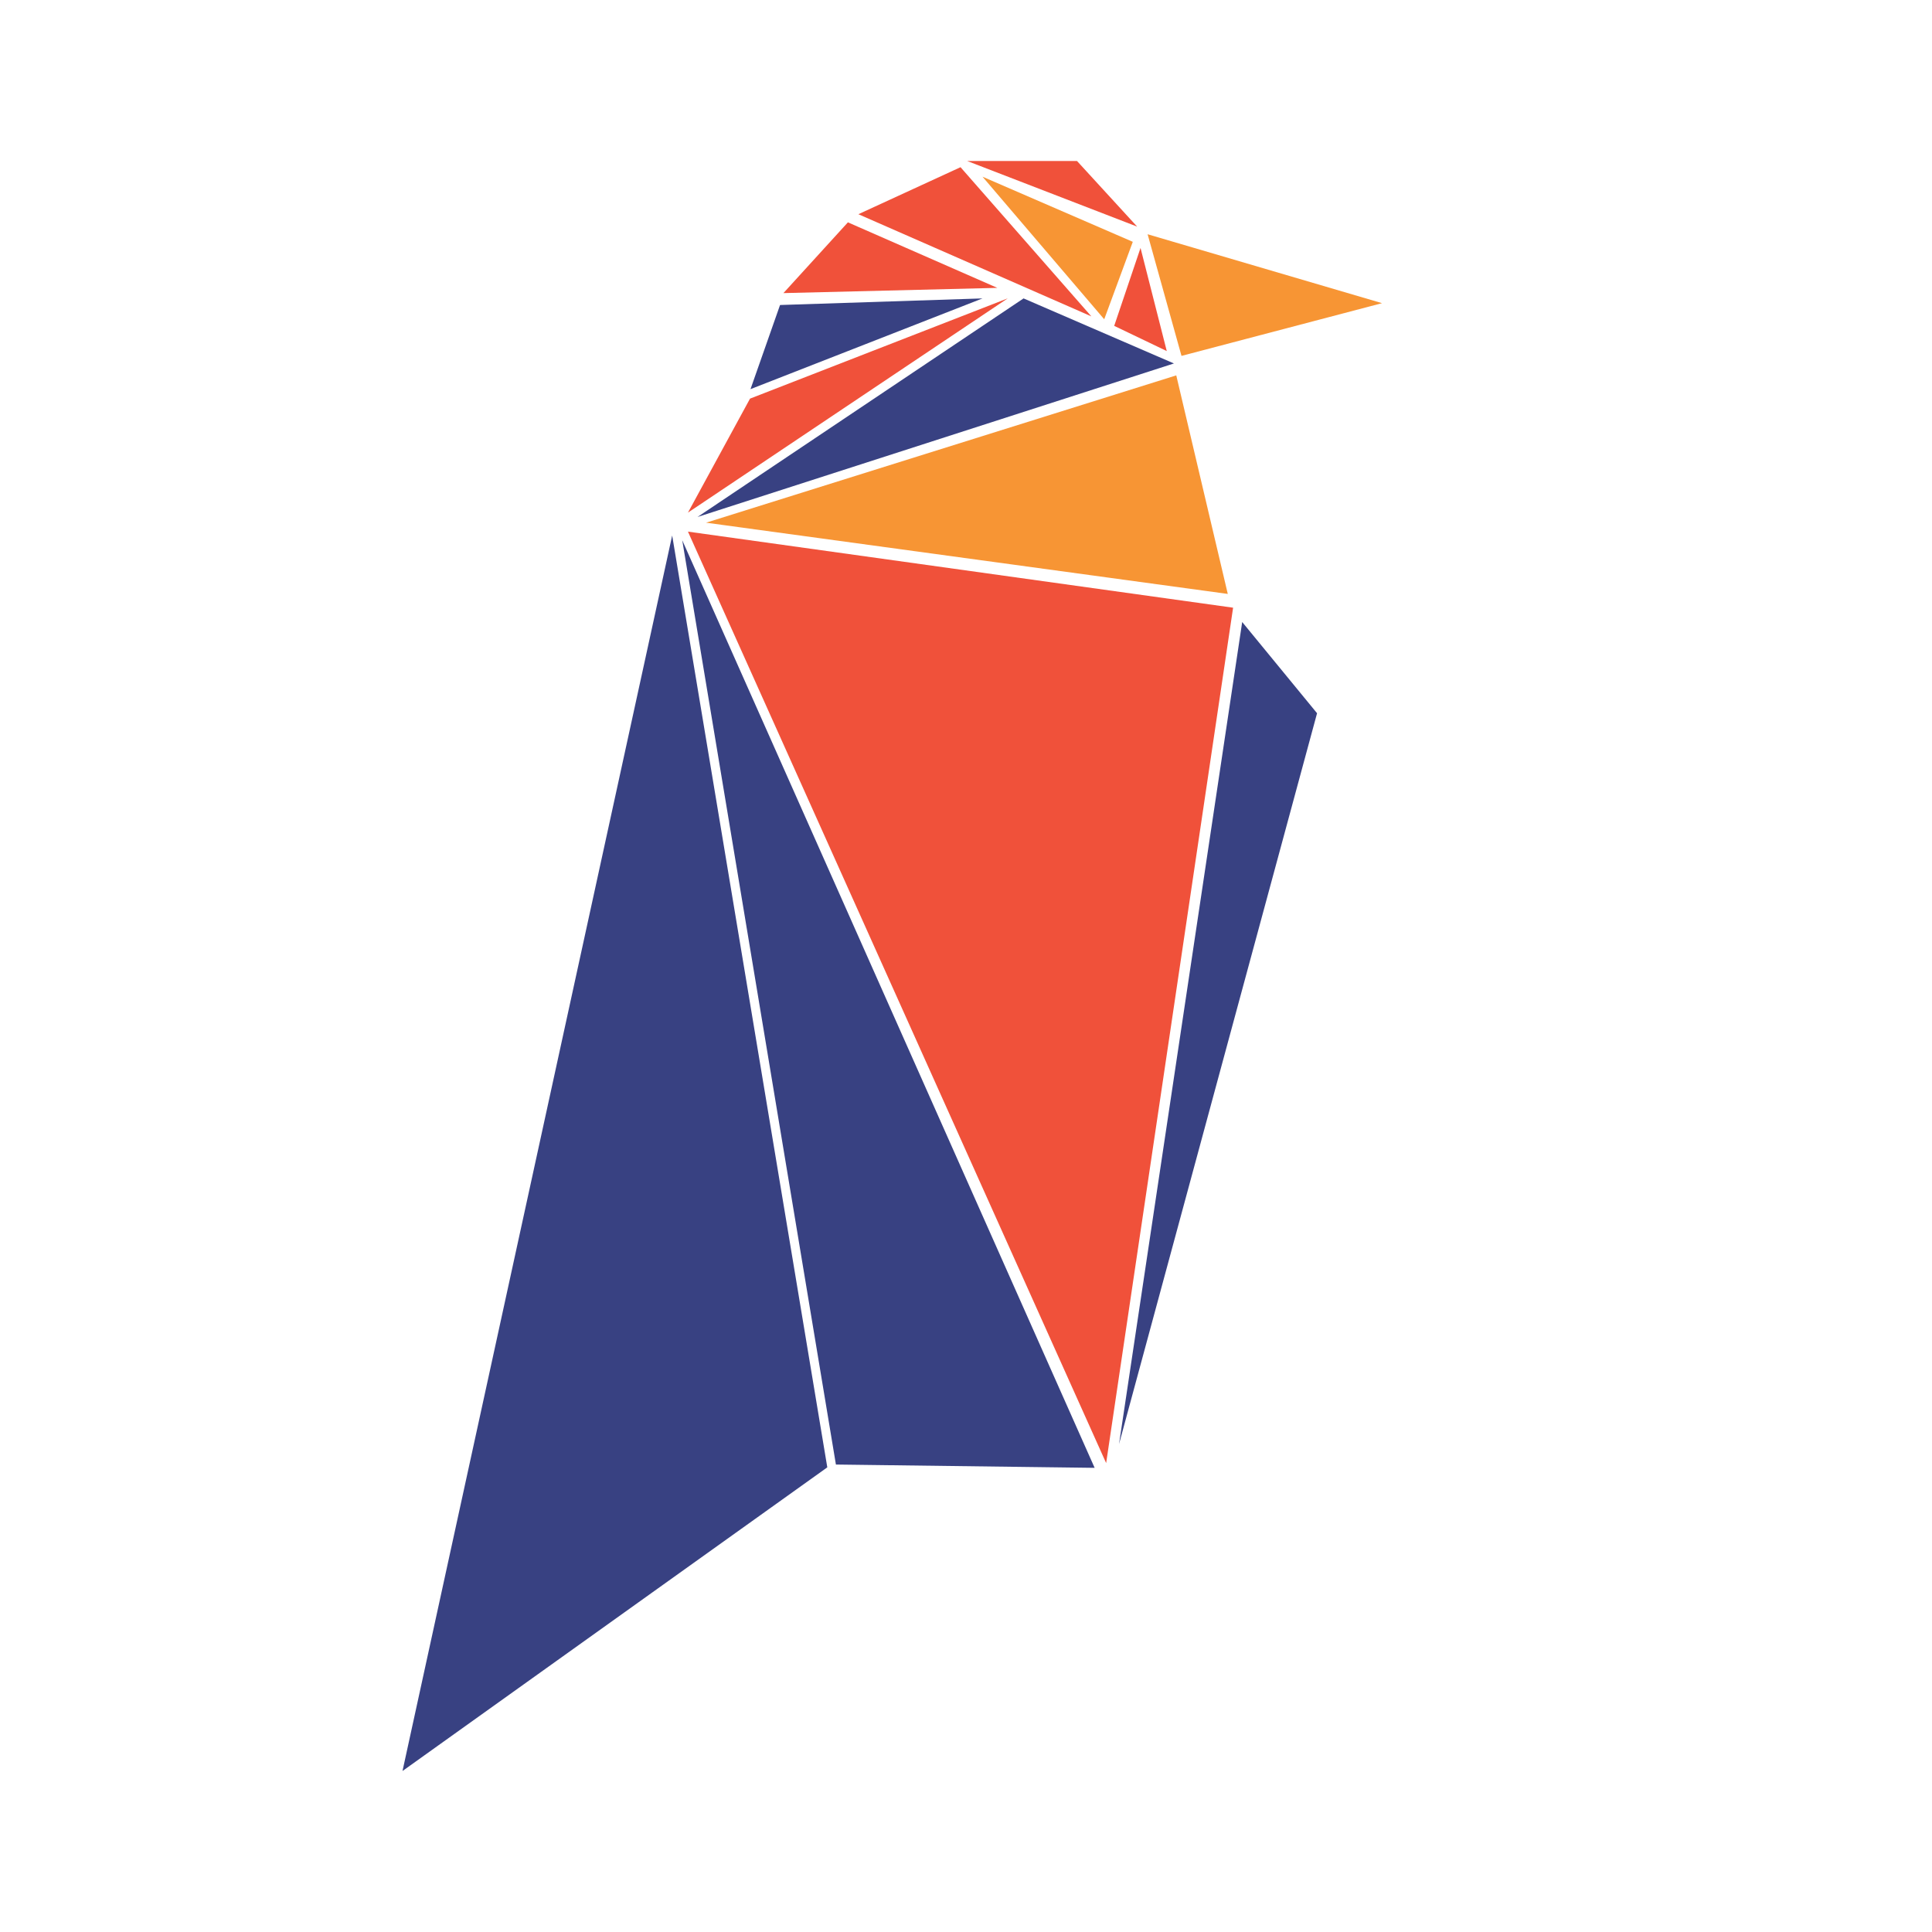 <svg viewBox="0 0 24 24" fill="none" xmlns="http://www.w3.org/2000/svg">
<g clip-path="url(#clip0_620_19405)">
<path d="M10.277 18.228L5 22L8.35 6.652L10.277 18.228ZM10.384 18.193L13.598 18.234L8.475 6.711L10.384 18.193ZM13.901 17.939L16.361 8.86L15.431 7.727L13.901 17.939ZM12.715 3.707L8.665 6.422L14.583 4.515L12.715 3.707ZM12.205 3.707L9.69 3.789L9.323 4.834L12.205 3.707Z" fill="#384182"/>
<path d="M15.252 7.378L8.771 6.493L14.612 4.663L15.252 7.378ZM13.717 3.966L14.072 3.004L12.205 2.195L13.717 3.966ZM14.256 2.91L14.677 4.421L17.168 3.766L14.256 2.91Z" fill="#F79534"/>
<path d="M13.741 18.175L8.546 6.604L15.318 7.549L13.741 18.175ZM12.519 3.706L9.317 4.952L8.546 6.368L12.519 3.706ZM10.533 2.762L9.732 3.641L12.389 3.576L10.533 2.762ZM11.932 2.077L10.663 2.661L13.557 3.93L11.932 2.077ZM13.379 2H12.015L14.126 2.815L13.379 2ZM14.168 3.08L13.841 4.048L14.494 4.361L14.168 3.08Z" fill="#F0513A"/>
</g>
<defs>
<clipPath id="clip0_620_19405">
<rect width="12.174" height="20" fill="white" transform="translate(5 2)"/>
</clipPath>
</defs>
</svg>